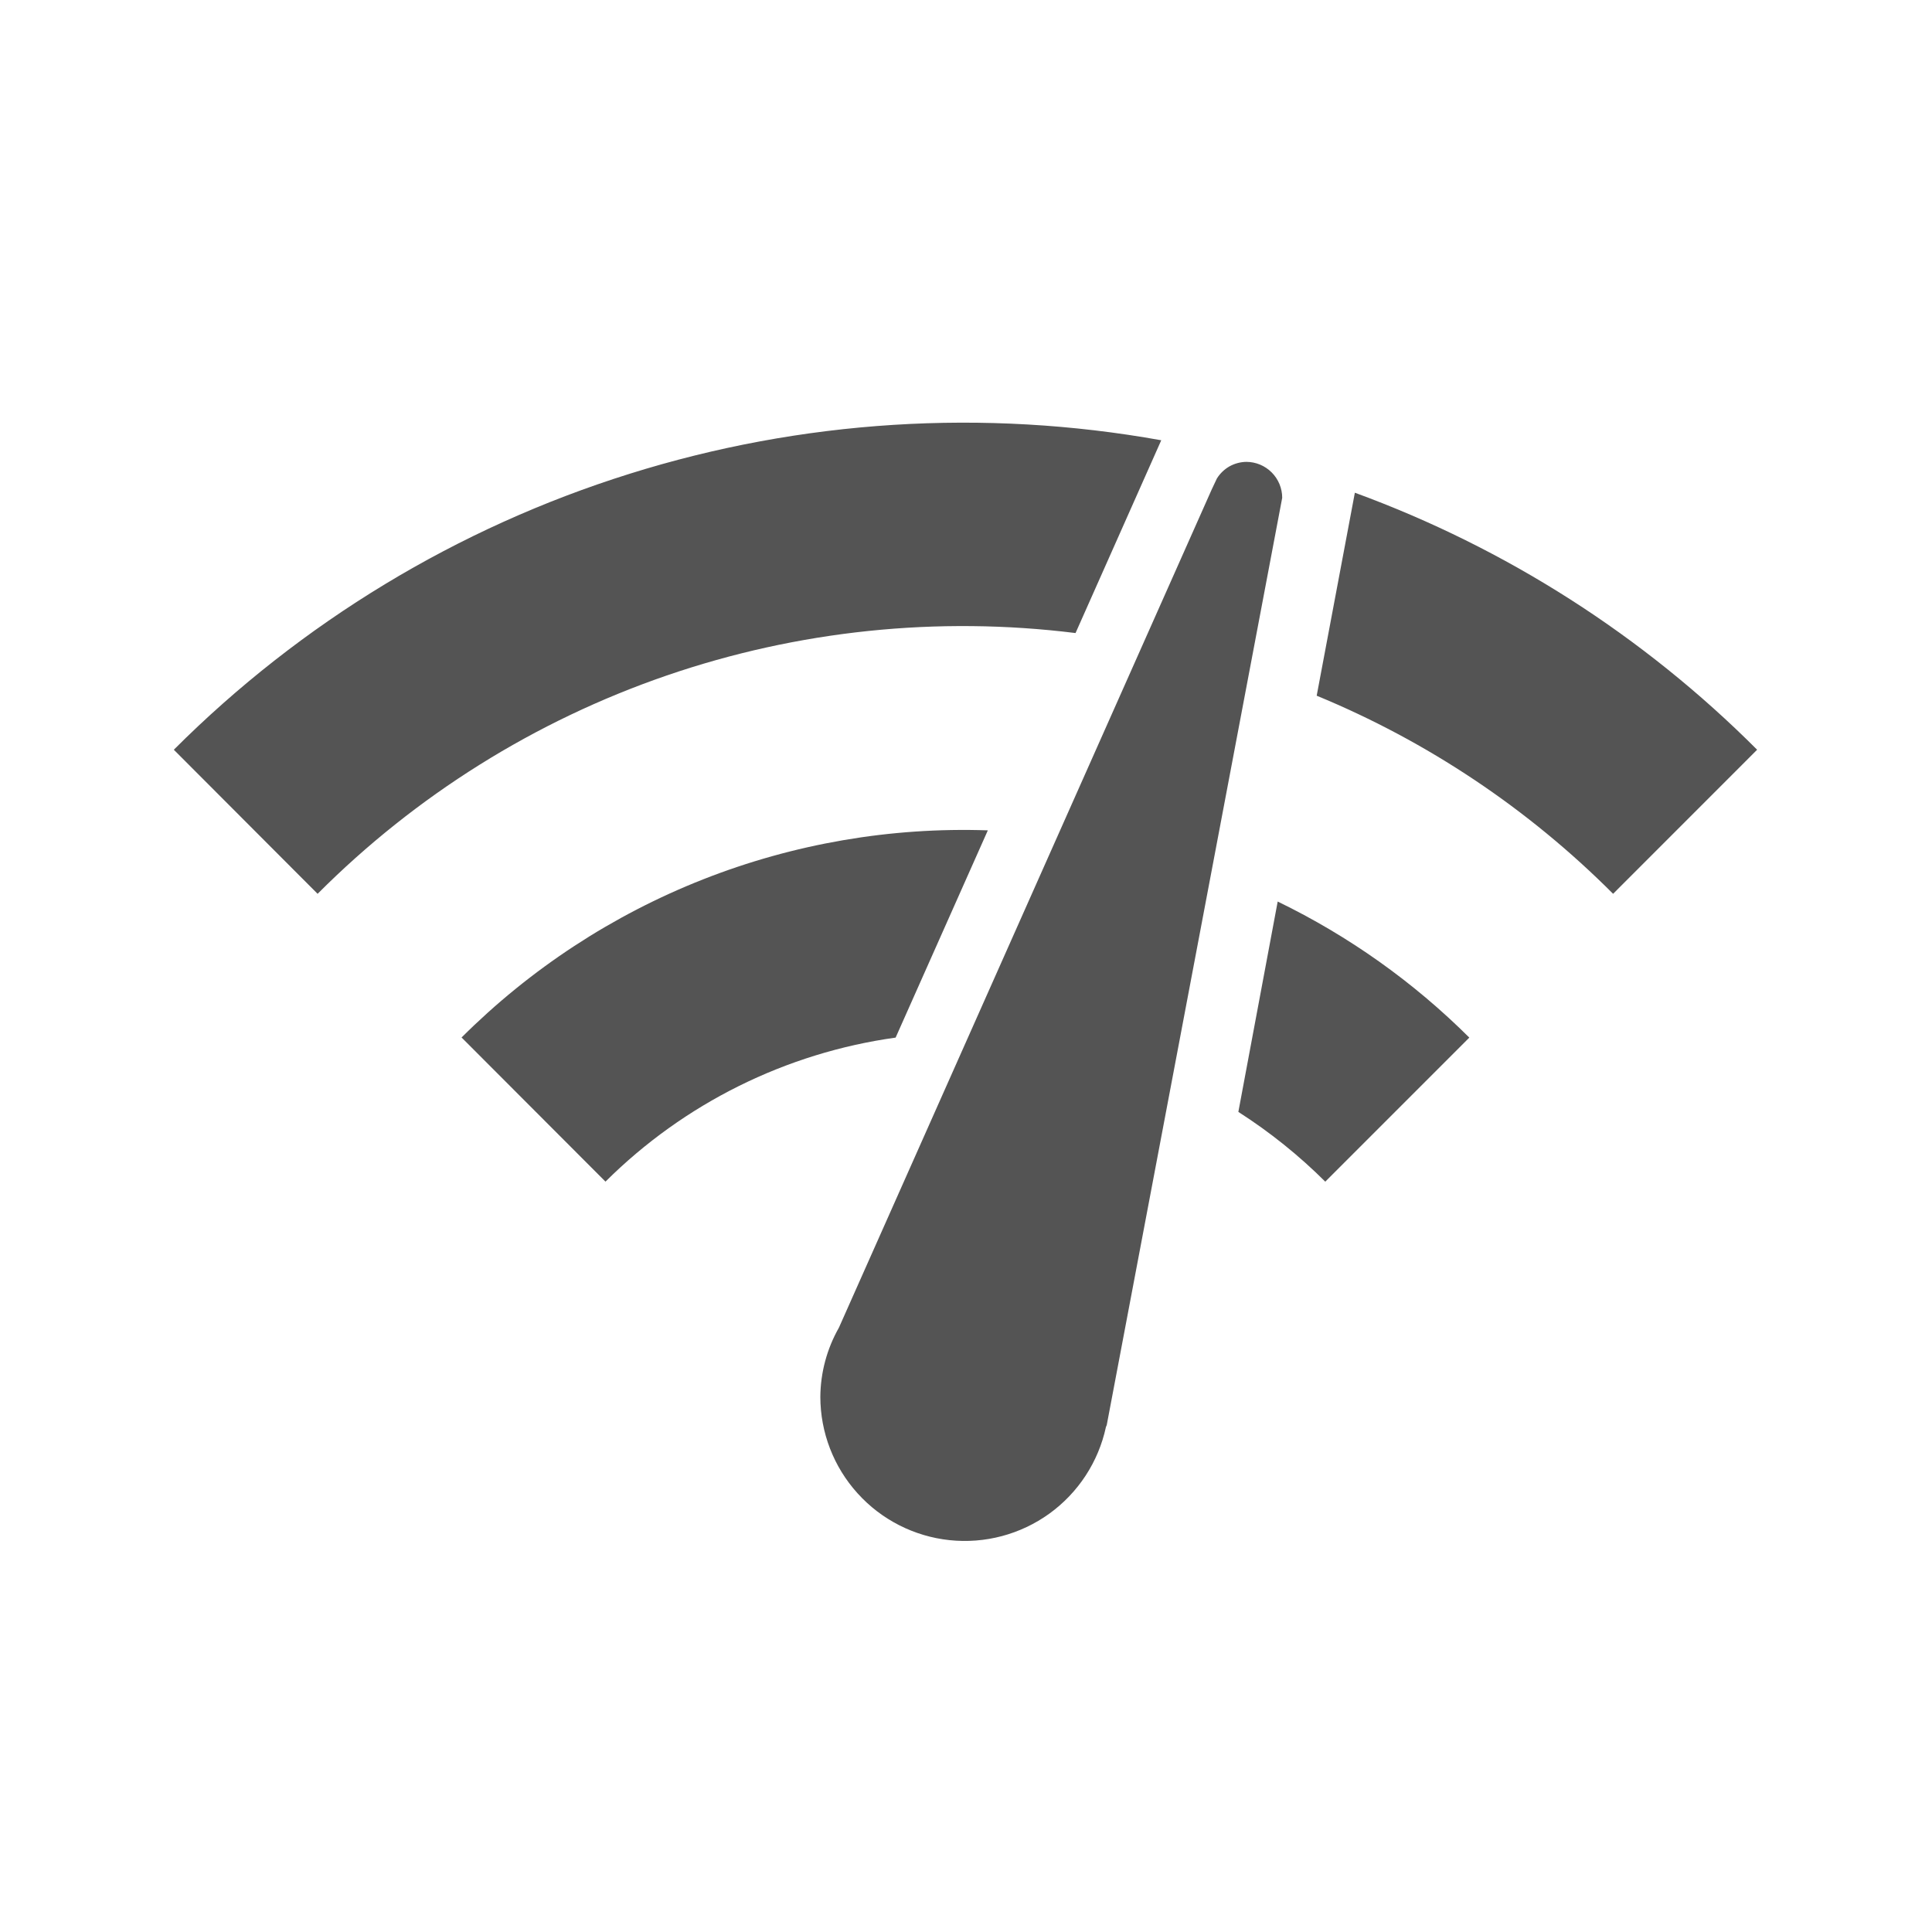 <svg id="vector" xmlns="http://www.w3.org/2000/svg" width="24" height="24" viewBox="0 0 33 33"><path fill="#545454" d="M21.291,7.889C21.19,7.89 21.091,7.916 21.002,7.965C20.914,8.015 20.84,8.086 20.786,8.172L20.699,8.356L14.329,22.678C14.124,23.039 14.015,23.445 14.012,23.86C14.013,24.468 14.239,25.055 14.647,25.506C15.054,25.958 15.615,26.243 16.219,26.307C16.825,26.371 17.432,26.209 17.925,25.853C18.418,25.496 18.762,24.97 18.89,24.375L18.904,24.341L21.901,8.503C21.901,8.34 21.836,8.184 21.721,8.069C21.606,7.954 21.45,7.889 21.288,7.889H21.291ZM2.969,12.806L5.425,15.267C7.101,13.587 9.139,12.312 11.382,11.54C13.626,10.768 16.017,10.52 18.371,10.813L19.835,7.52C16.806,6.976 13.69,7.172 10.753,8.093C7.816,9.013 5.145,10.63 2.969,12.806ZM27.553,15.267L30.013,12.806C28.07,10.86 25.725,9.361 23.142,8.416L22.49,11.883C24.384,12.664 26.105,13.816 27.553,15.267ZM22.64,20.18L25.097,17.723C24.142,16.772 23.037,15.987 21.824,15.399L21.152,18.992C21.689,19.336 22.188,19.736 22.64,20.187V20.18ZM7.886,17.723L10.342,20.183C11.684,18.848 13.423,17.984 15.298,17.723L16.873,14.183C15.212,14.126 13.557,14.411 12.01,15.02C10.464,15.629 9.059,16.549 7.882,17.723H7.886Z" id="path_0"/></svg>